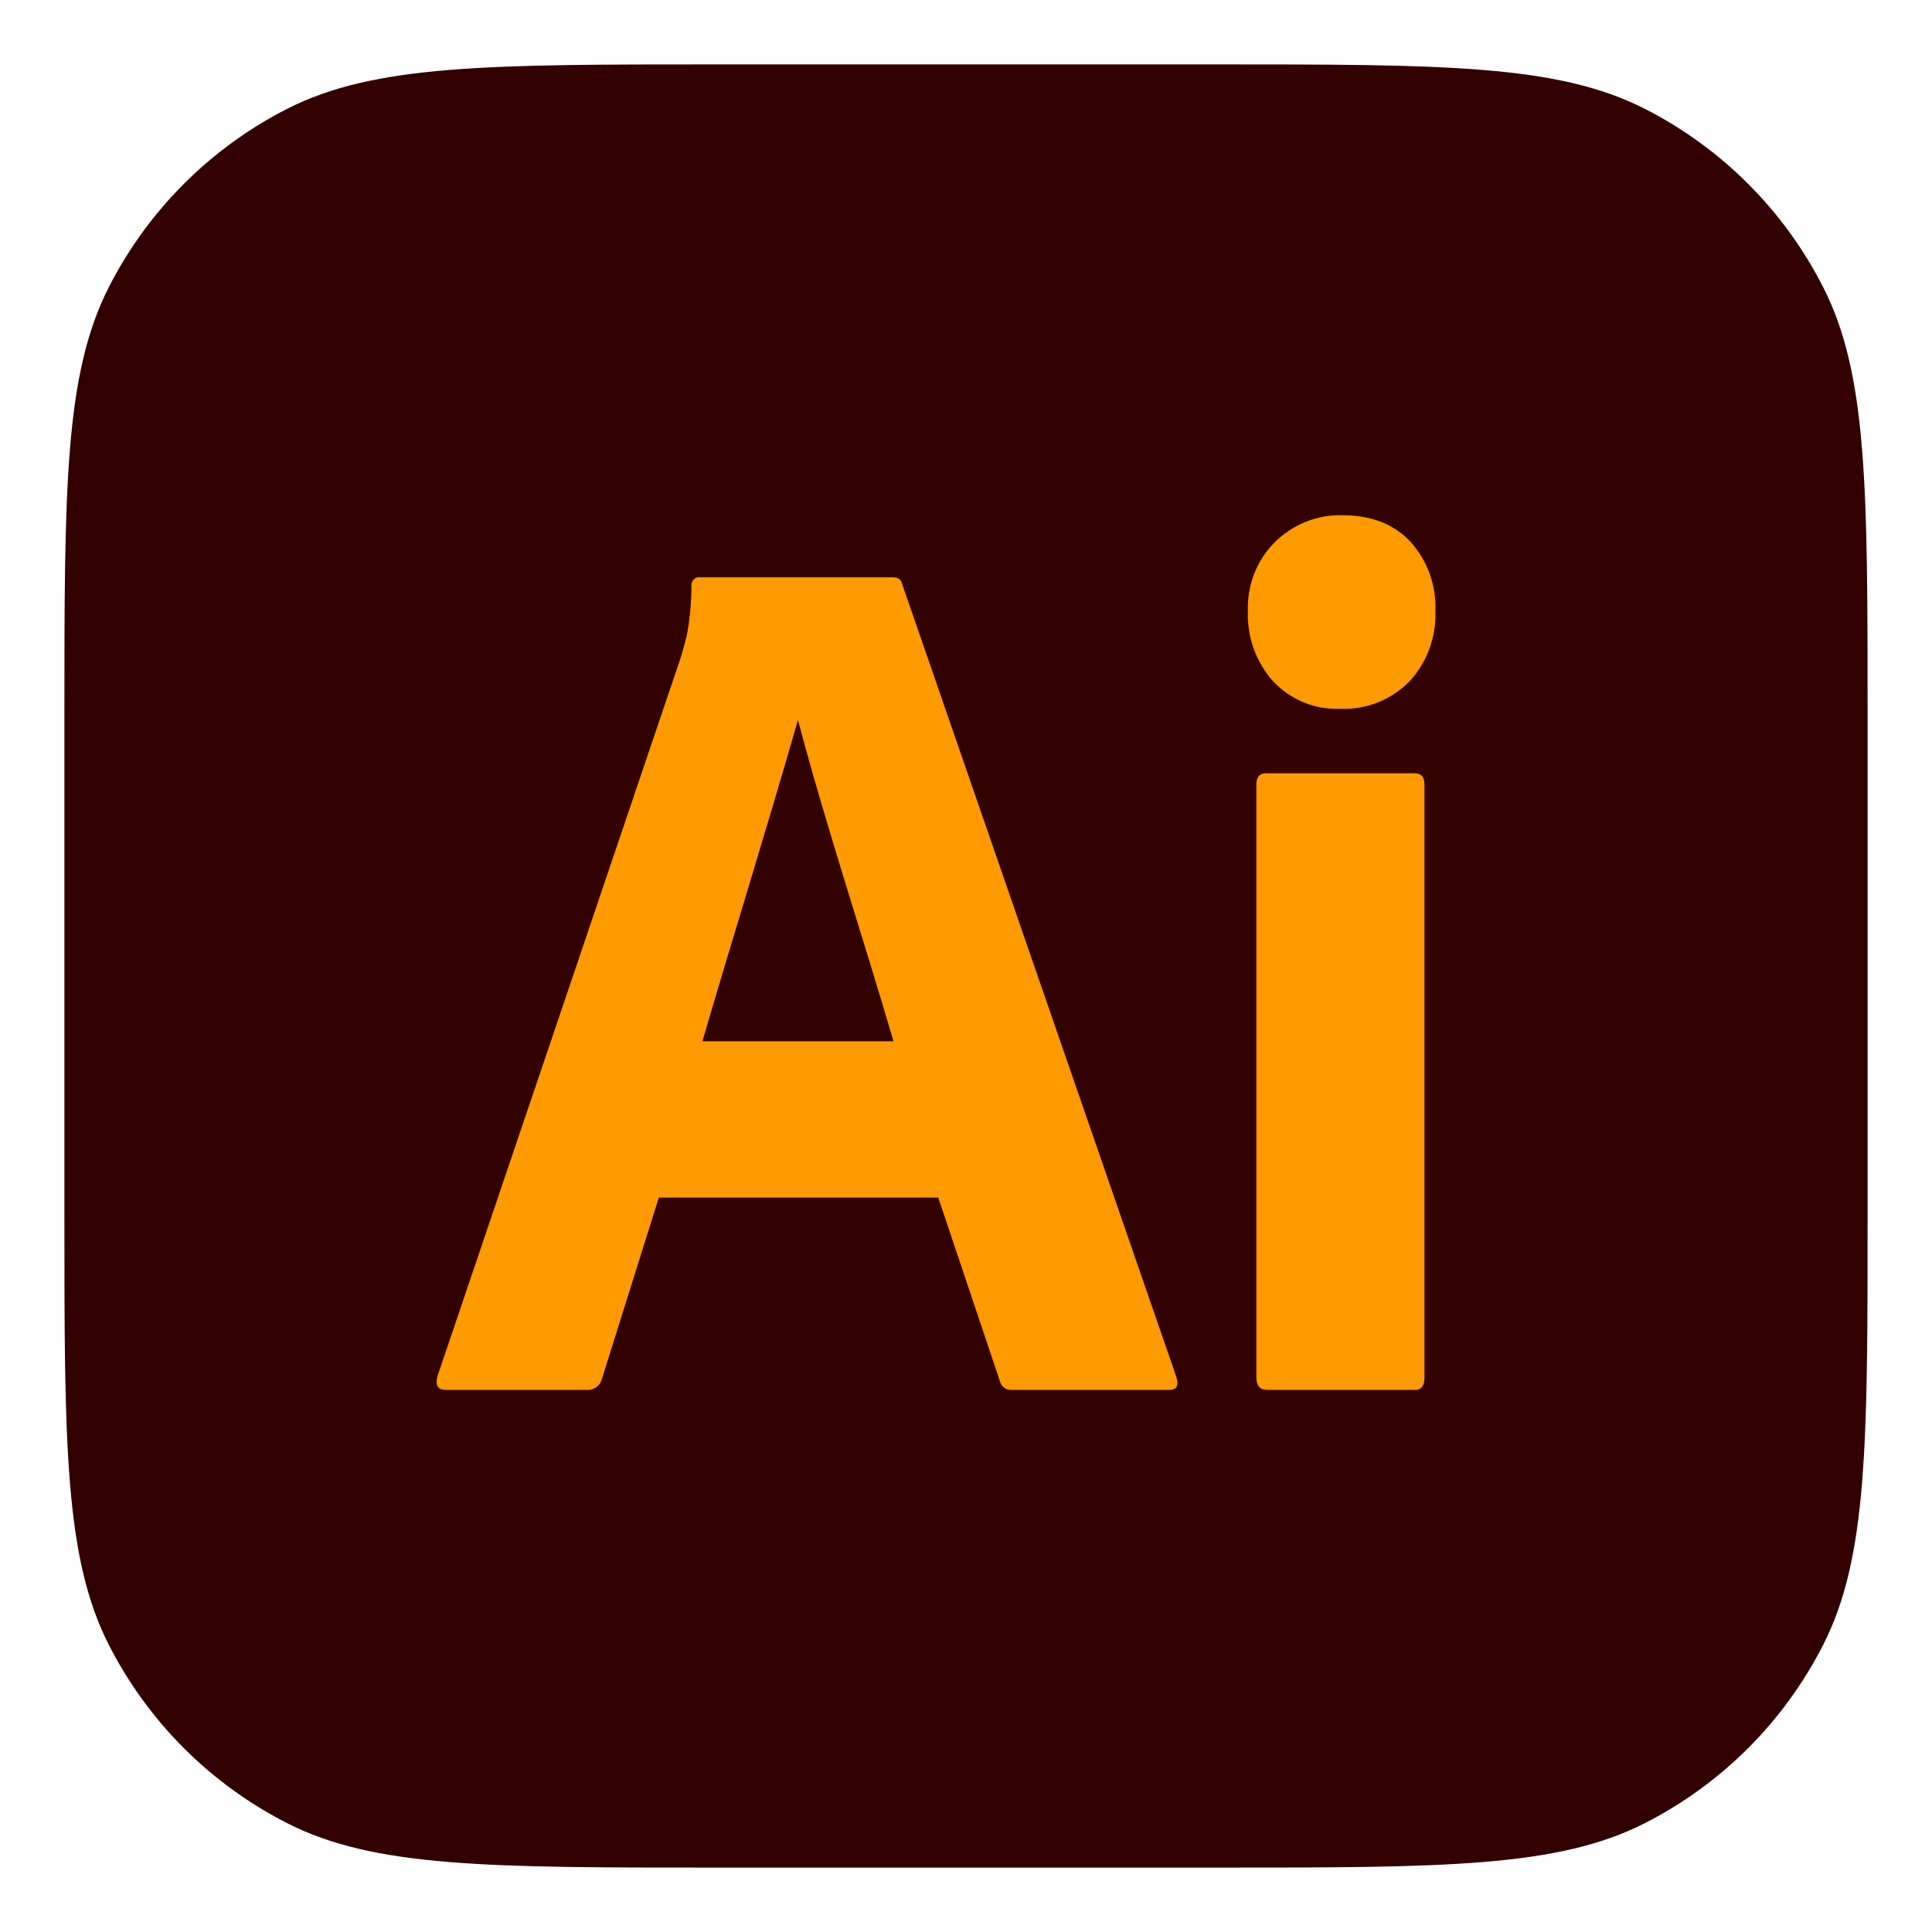 <svg viewBox="0 0 75 75" fill="none" xmlns="http://www.w3.org/2000/svg">
<path d="M2.5 27.833C2.5 18.966 2.5 14.532 4.226 11.145C5.744 8.166 8.166 5.744 11.145 4.226C14.532 2.5 18.966 2.5 27.833 2.5H47.167C56.034 2.5 60.468 2.5 63.855 4.226C66.834 5.744 69.256 8.166 70.774 11.145C72.5 14.532 72.5 18.966 72.5 27.833V47.167C72.5 56.034 72.5 60.468 70.774 63.855C69.256 66.834 66.834 69.256 63.855 70.774C60.468 72.5 56.034 72.5 47.167 72.5H27.833C18.966 72.5 14.532 72.5 11.145 70.774C8.166 69.256 5.744 66.834 4.226 63.855C2.5 60.468 2.5 56.034 2.5 47.167V27.833Z" fill="#330000"/>
<path d="M36.423 46.491H25.575L23.368 53.522C23.307 53.784 23.066 53.969 22.805 53.956H17.311C16.997 53.956 16.888 53.779 16.982 53.426L26.373 25.684C26.468 25.396 26.561 25.067 26.655 24.697C26.778 24.055 26.841 23.401 26.843 22.747C26.816 22.553 26.986 22.382 27.172 22.41H34.638C34.857 22.41 34.982 22.49 35.014 22.65L45.673 53.474C45.767 53.795 45.673 53.956 45.392 53.956H39.287C39.073 53.98 38.868 53.833 38.817 53.619L36.423 46.491ZM27.266 40.422H34.685C33.466 36.257 32.09 32.146 30.976 27.948C29.773 32.153 28.46 36.341 27.266 40.422Z" fill="#FF9A00"/>
<path d="M52.012 27.515C51.533 27.534 51.056 27.45 50.611 27.267C50.166 27.085 49.763 26.808 49.429 26.455C49.097 26.087 48.839 25.654 48.669 25.183C48.5 24.712 48.423 24.211 48.443 23.71C48.426 23.213 48.511 22.718 48.694 22.258C48.876 21.797 49.15 21.381 49.5 21.037C49.846 20.696 50.255 20.429 50.702 20.251C51.149 20.074 51.627 19.989 52.106 20.001C53.233 20.001 54.117 20.346 54.759 21.037C55.083 21.395 55.335 21.816 55.5 22.275C55.665 22.734 55.741 23.221 55.722 23.71C55.742 24.213 55.662 24.716 55.489 25.188C55.315 25.659 55.051 26.09 54.712 26.455C54.358 26.813 53.935 27.092 53.47 27.275C53.006 27.457 52.509 27.539 52.012 27.515ZM48.772 53.474V30.452C48.772 30.163 48.897 30.019 49.148 30.019H54.924C55.174 30.019 55.299 30.163 55.299 30.452V53.474C55.299 53.795 55.174 53.956 54.924 53.956H49.195C48.913 53.956 48.772 53.795 48.772 53.474Z" fill="#FF9A00"/>
</svg>
